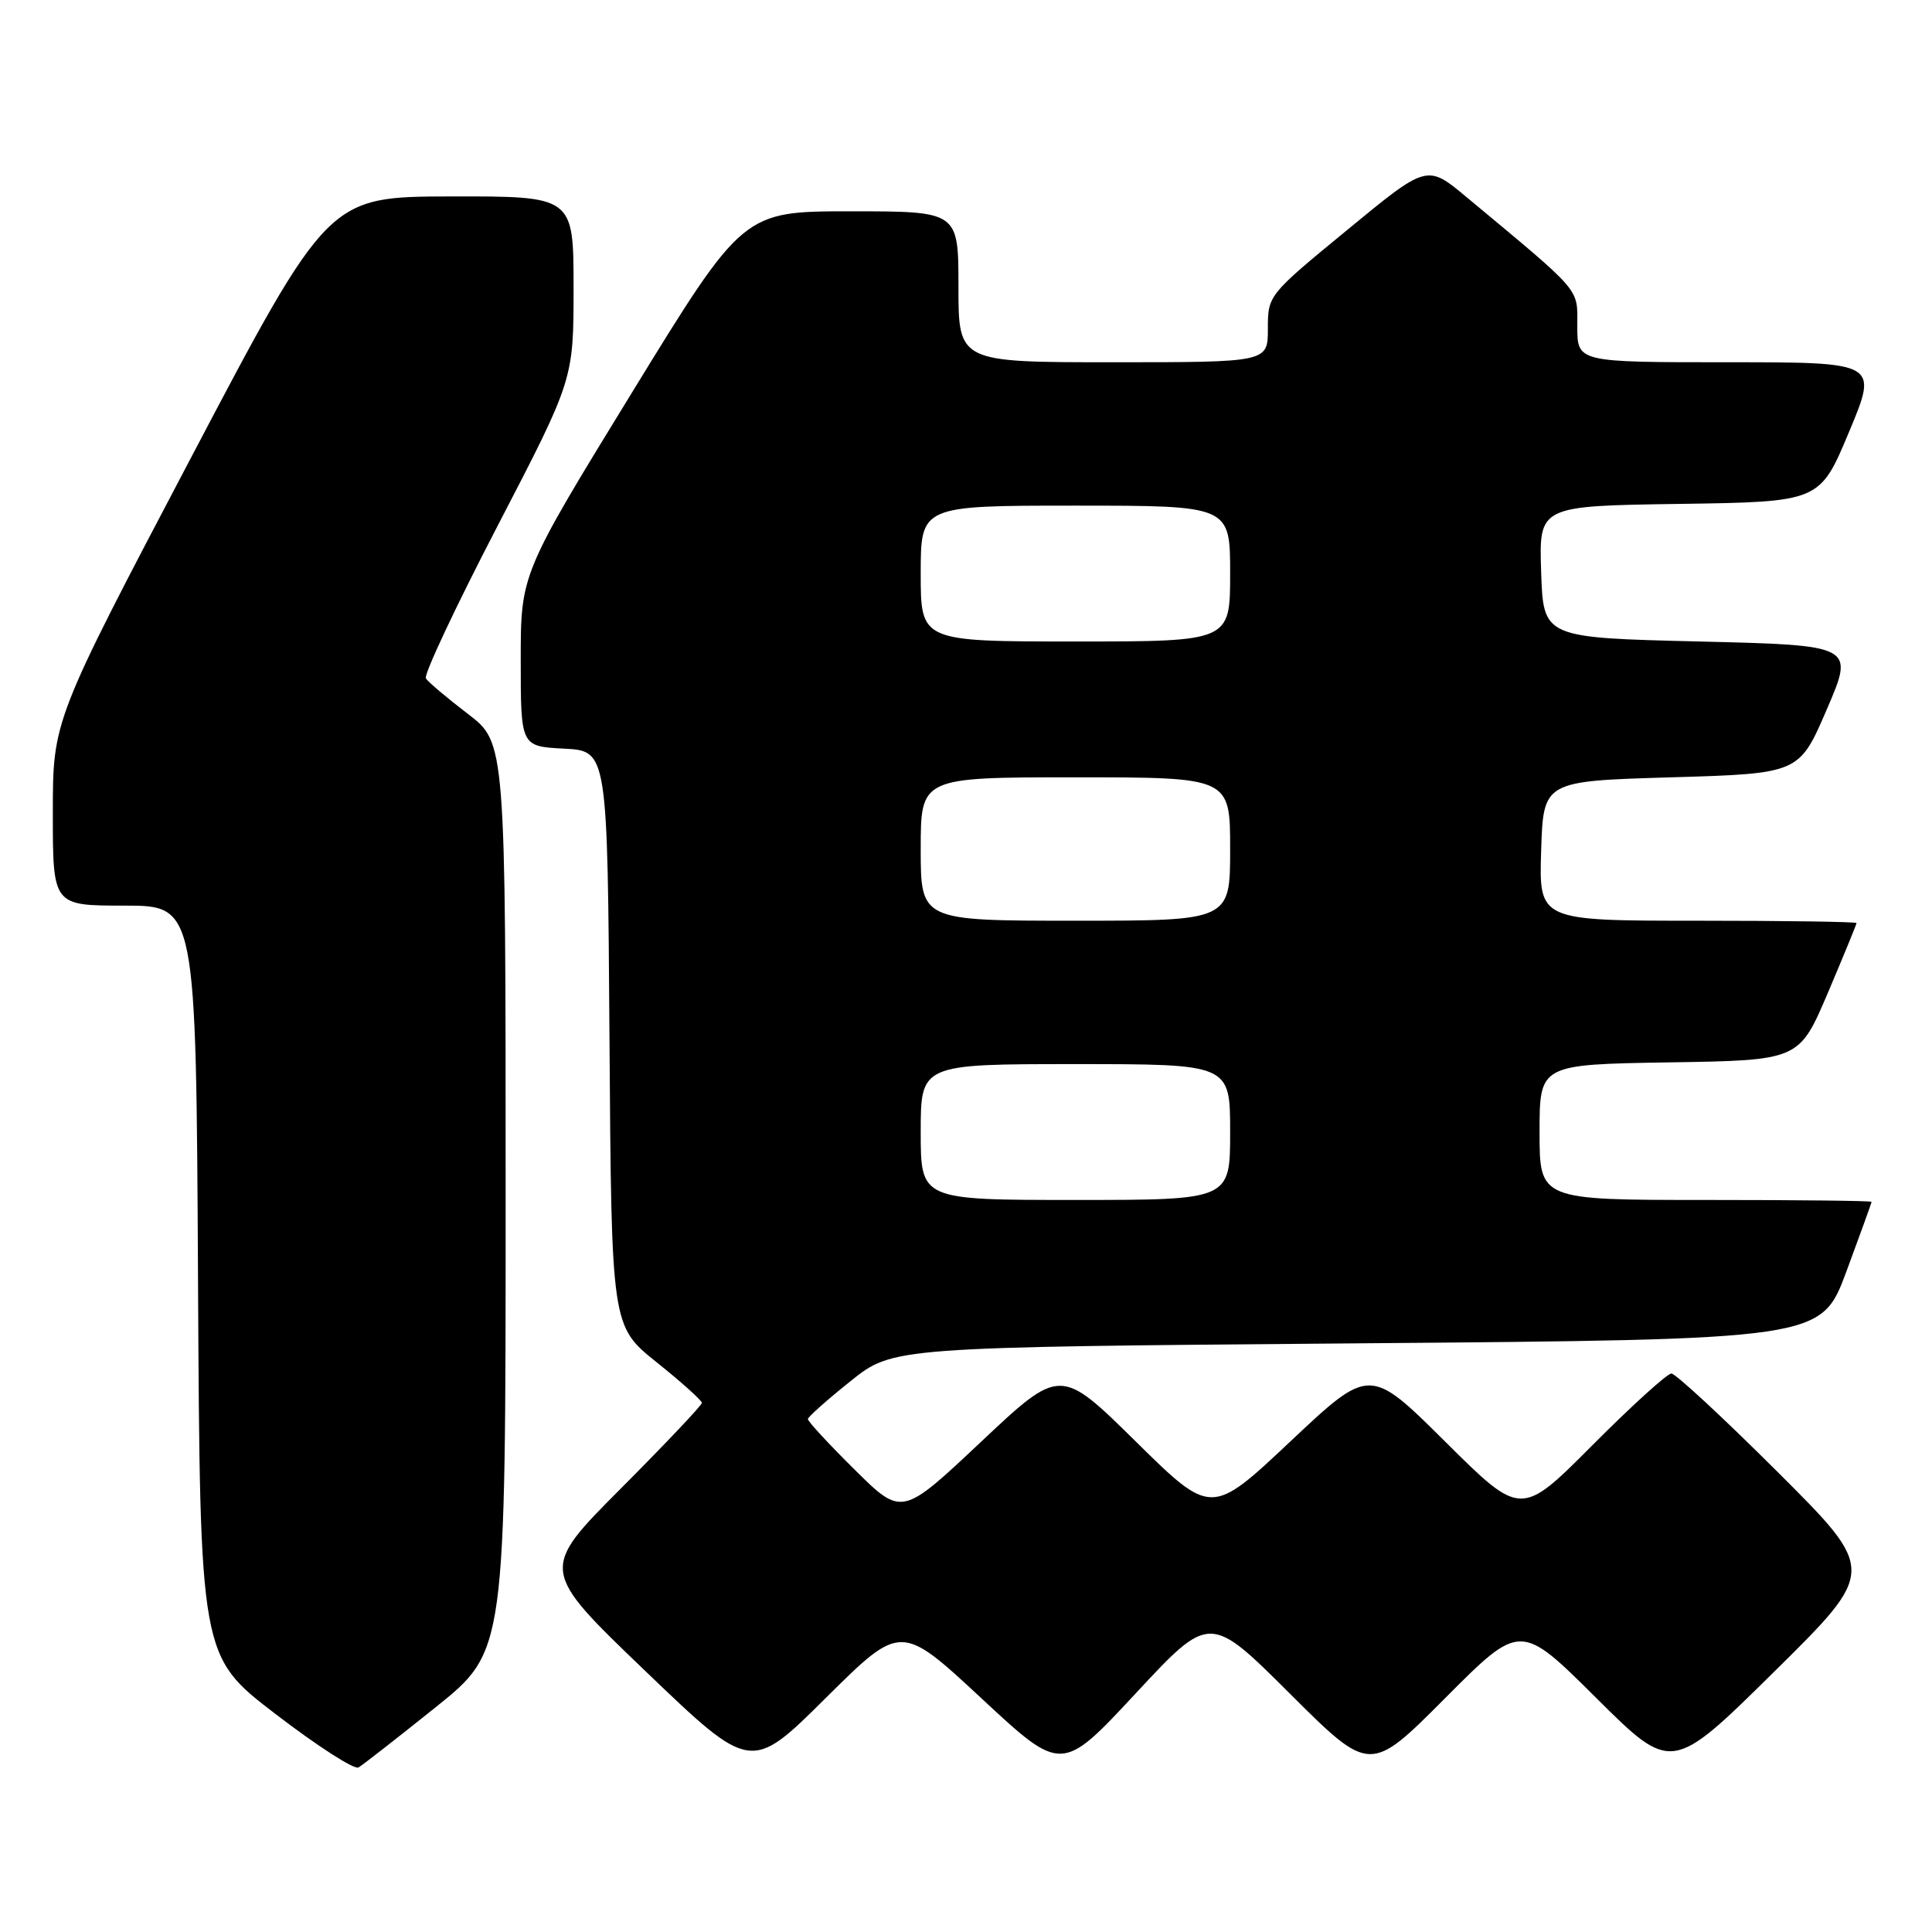 <?xml version="1.0" encoding="UTF-8" standalone="no"?>
<!DOCTYPE svg PUBLIC "-//W3C//DTD SVG 1.1//EN" "http://www.w3.org/Graphics/SVG/1.1/DTD/svg11.dtd" >
<svg xmlns="http://www.w3.org/2000/svg" xmlns:xlink="http://www.w3.org/1999/xlink" version="1.1" viewBox="0 0 256 256">
 <g >
 <path fill="currentColor"
d=" M 57.75 226.20 C 67.00 218.78 67.00 218.78 67.00 158.60 C 67.00 98.41 67.00 98.41 61.99 94.59 C 59.23 92.48 56.73 90.37 56.43 89.89 C 56.13 89.41 60.42 80.30 65.95 69.65 C 76.00 50.29 76.00 50.29 76.00 38.15 C 76.00 26.00 76.00 26.00 59.75 26.03 C 43.50 26.06 43.50 26.06 25.25 60.76 C 7.00 95.46 7.00 95.46 7.00 107.73 C 7.00 120.00 7.00 120.00 16.49 120.00 C 25.98 120.00 25.98 120.00 26.24 169.72 C 26.50 219.45 26.50 219.45 36.50 227.11 C 42.00 231.33 46.95 234.52 47.50 234.20 C 48.05 233.88 52.66 230.28 57.75 226.20 Z  M 130.03 225.02 C 140.68 234.93 140.68 234.93 150.49 224.38 C 160.30 213.83 160.30 213.83 170.92 224.42 C 181.54 235.00 181.54 235.00 191.50 225.00 C 201.46 215.00 201.46 215.00 211.48 224.96 C 221.50 234.92 221.50 234.92 235.08 221.52 C 248.65 208.12 248.65 208.12 235.56 195.06 C 228.36 187.88 222.02 182.00 221.47 182.00 C 220.91 182.00 216.20 186.28 211.00 191.50 C 201.54 201.00 201.54 201.00 191.52 191.05 C 181.50 181.10 181.50 181.10 171.00 190.98 C 160.50 200.86 160.50 200.86 150.50 191.01 C 140.50 181.16 140.50 181.16 130.00 191.04 C 119.50 200.93 119.50 200.93 113.25 194.74 C 109.81 191.34 107.02 188.32 107.05 188.03 C 107.07 187.74 109.62 185.47 112.71 183.00 C 118.34 178.50 118.34 178.50 179.82 178.00 C 241.30 177.50 241.30 177.50 244.65 168.50 C 246.48 163.55 247.99 159.39 247.99 159.25 C 248.00 159.11 238.10 159.00 226.00 159.00 C 204.00 159.00 204.00 159.00 204.00 150.02 C 204.00 141.05 204.00 141.05 221.20 140.77 C 238.39 140.50 238.39 140.50 242.20 131.56 C 244.29 126.64 246.00 122.47 246.00 122.31 C 246.00 122.14 236.53 122.00 224.96 122.00 C 203.92 122.00 203.92 122.00 204.21 112.75 C 204.50 103.50 204.50 103.50 221.45 103.00 C 238.40 102.50 238.40 102.50 242.06 94.00 C 245.72 85.50 245.72 85.50 225.11 85.00 C 204.50 84.50 204.50 84.50 204.21 75.77 C 203.92 67.04 203.92 67.04 222.53 66.77 C 241.13 66.50 241.13 66.50 245.00 57.25 C 248.87 48.00 248.87 48.00 228.94 48.00 C 209.00 48.00 209.00 48.00 209.00 43.25 C 209.00 38.07 209.82 39.02 194.30 26.10 C 189.09 21.76 189.09 21.76 178.55 30.44 C 168.03 39.08 168.00 39.13 168.00 43.56 C 168.00 48.00 168.00 48.00 147.50 48.00 C 127.00 48.00 127.00 48.00 127.00 38.00 C 127.00 28.00 127.00 28.00 112.73 28.00 C 98.47 28.00 98.47 28.00 83.73 52.03 C 69.00 76.05 69.00 76.05 69.00 87.48 C 69.00 98.90 69.00 98.90 74.75 99.20 C 80.50 99.50 80.50 99.50 80.76 137.60 C 81.02 175.71 81.02 175.71 87.01 180.51 C 90.31 183.15 93.00 185.57 93.00 185.89 C 93.00 186.21 88.17 191.31 82.26 197.24 C 71.53 208.01 71.53 208.01 85.51 221.42 C 99.50 234.84 99.50 234.84 109.43 224.98 C 119.37 215.12 119.37 215.12 130.03 225.02 Z  M 122.00 150.00 C 122.00 141.00 122.00 141.00 142.50 141.00 C 163.00 141.00 163.00 141.00 163.00 150.00 C 163.00 159.00 163.00 159.00 142.50 159.00 C 122.00 159.00 122.00 159.00 122.00 150.00 Z  M 122.00 112.50 C 122.00 103.00 122.00 103.00 142.50 103.00 C 163.00 103.00 163.00 103.00 163.00 112.50 C 163.00 122.00 163.00 122.00 142.50 122.00 C 122.00 122.00 122.00 122.00 122.00 112.50 Z  M 122.00 76.00 C 122.00 67.00 122.00 67.00 142.50 67.00 C 163.00 67.00 163.00 67.00 163.00 76.00 C 163.00 85.00 163.00 85.00 142.50 85.00 C 122.00 85.00 122.00 85.00 122.00 76.00 Z "/>
</g>
</svg>